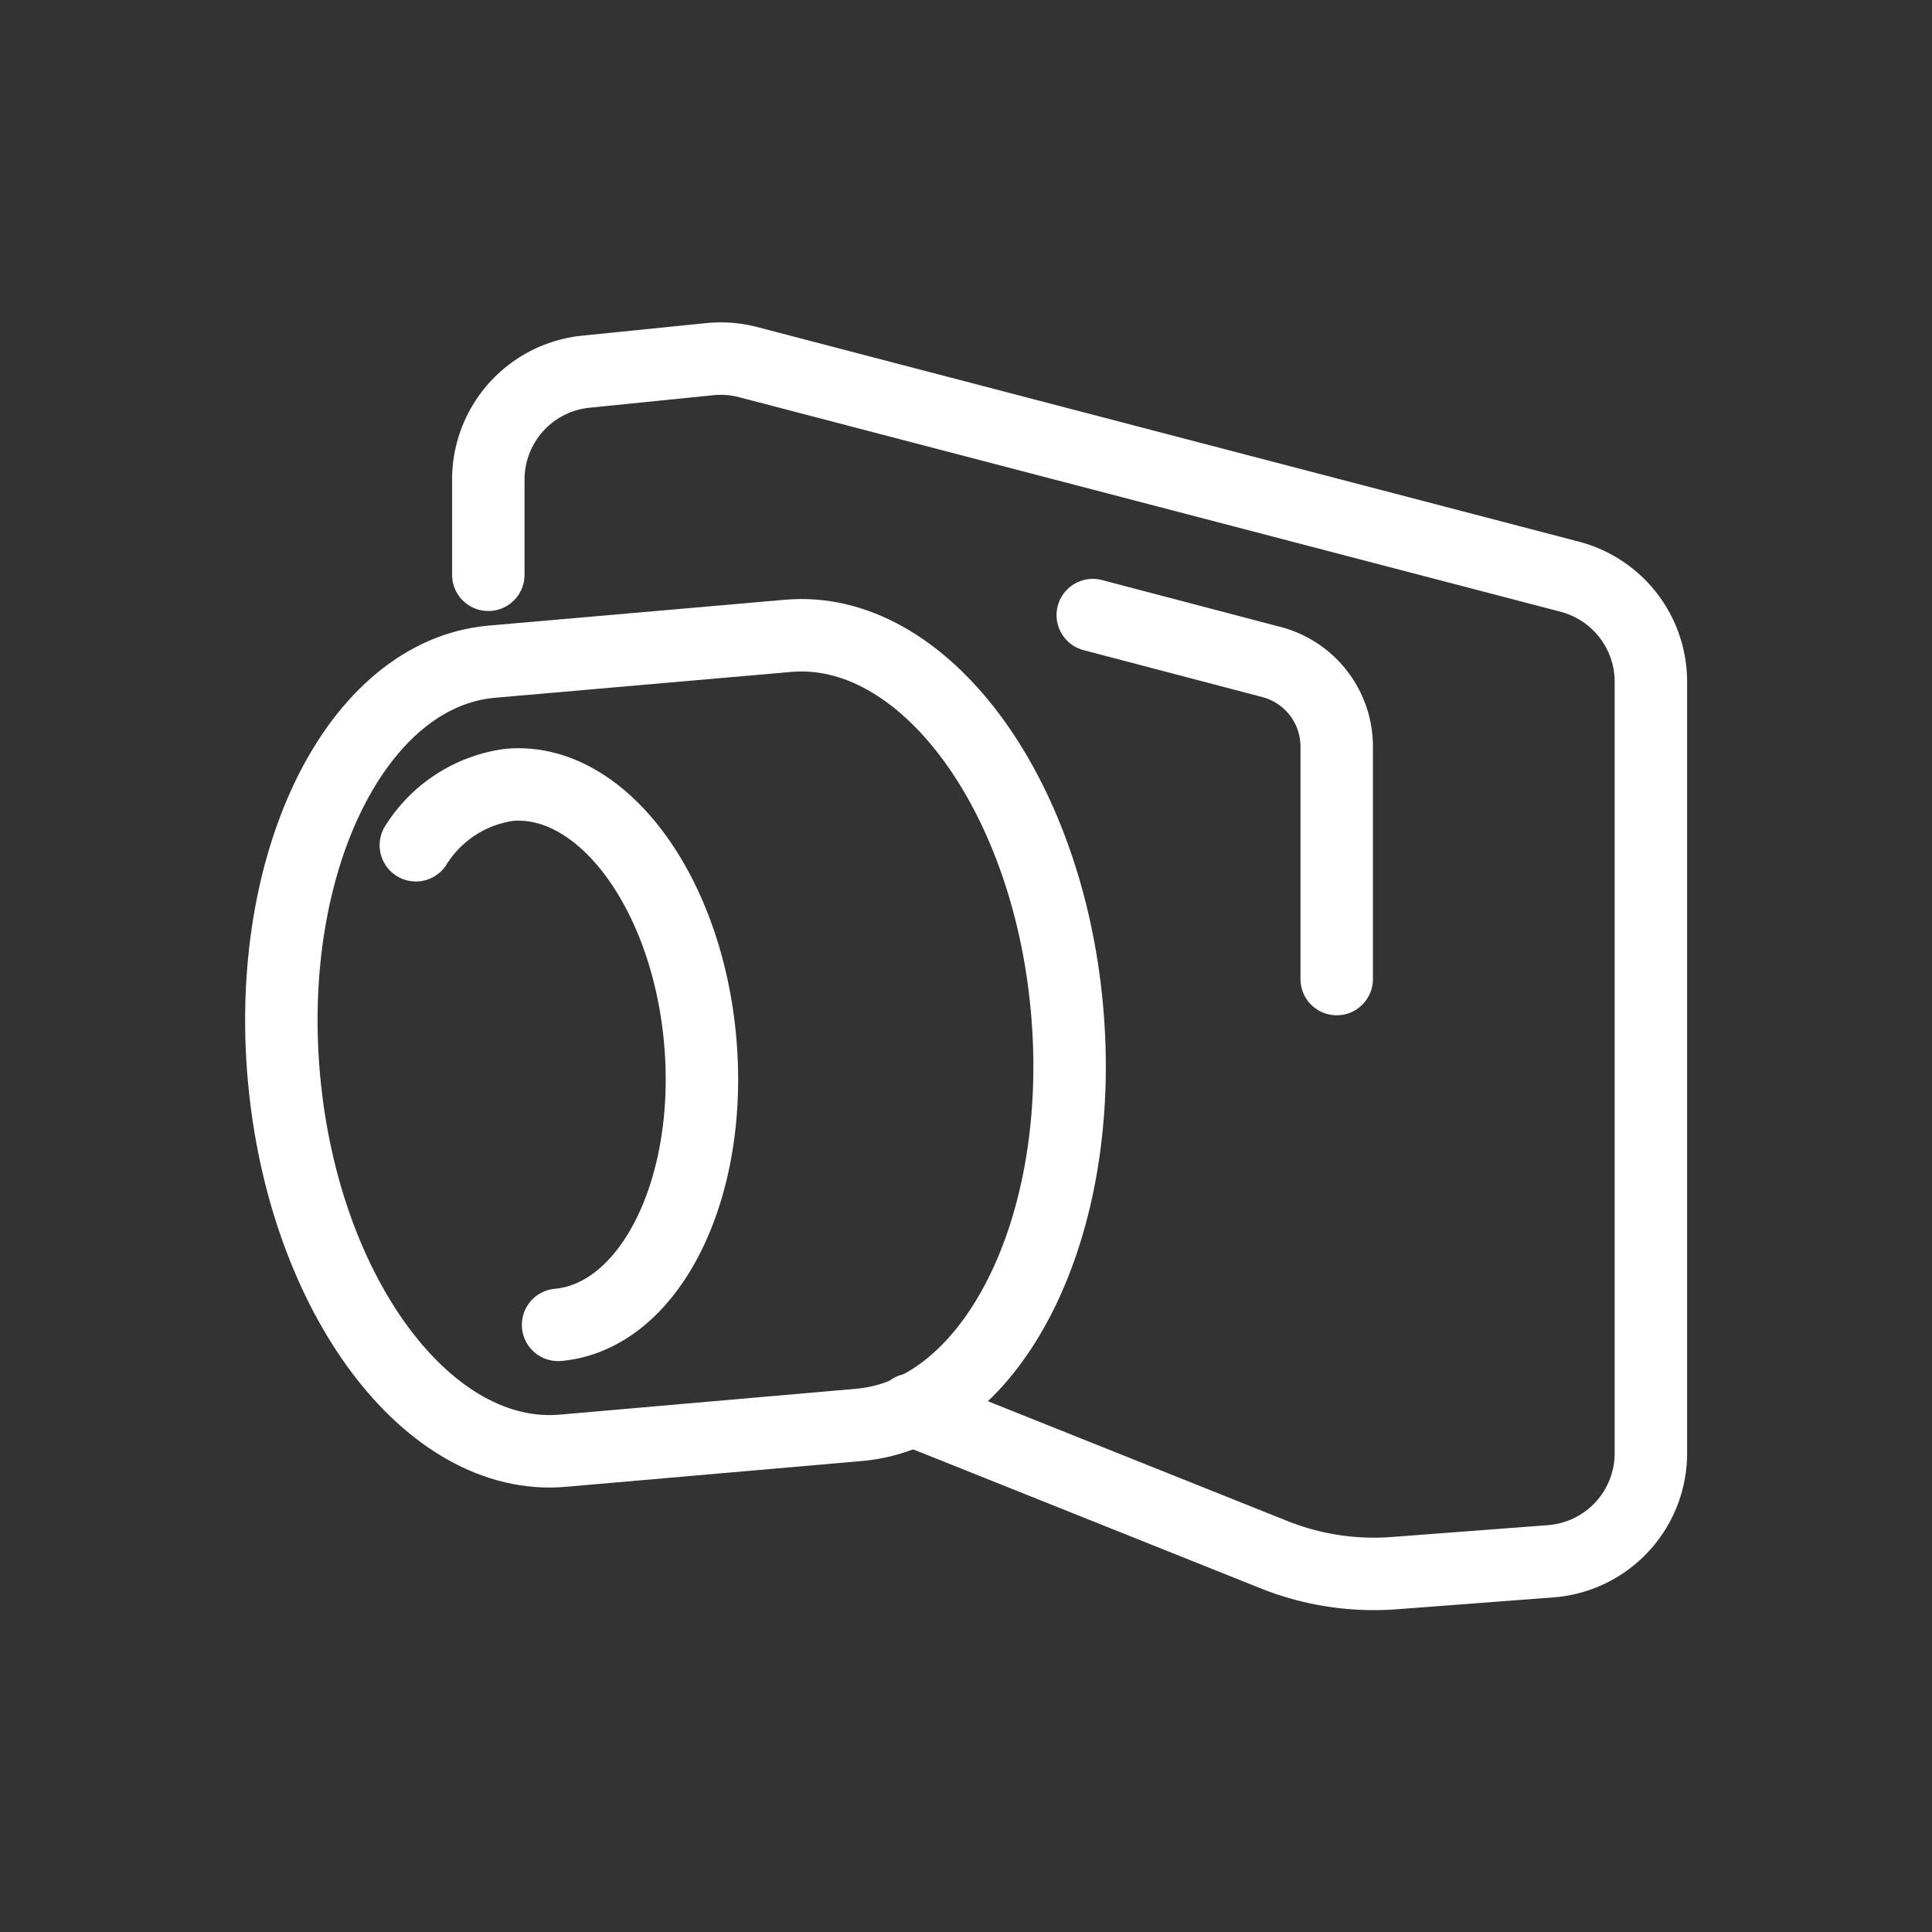 <svg xmlns="http://www.w3.org/2000/svg" viewBox="0 0 80 80"><rect x="0" y="0" width="80" height="80" fill="#333333" stroke="none"/><title>wlm-icon-cam-white</title><path d="M37.74,58.37l15,6a11.15,11.15,0,0,0,5,.77l6.46-.49a4.49,4.49,0,0,0,4.16-4.48V28.23A4.5,4.5,0,0,0,65,23.88L31,15a4.48,4.48,0,0,0-1.59-.13l-5.14.52a4.49,4.49,0,0,0-4.05,4.47v3.94" fill="none" stroke="#fff" stroke-linecap="round" stroke-linejoin="round" stroke-width="3"/><path d="M55.35,40.54V30.91a3.62,3.62,0,0,0-2.71-3.5l-7.39-1.94" fill="none" stroke="#fff" stroke-linecap="round" stroke-linejoin="round" stroke-width="3"/><path d="M35.59,59c5.56-.5,9.41-8.22,8.59-17.25s-6-15.92-11.56-15.42L20.35,27.4c-5.56.5-9.41,8.23-8.59,17.25s6,15.92,11.56,15.42Z" fill="none" stroke="#fff" stroke-linecap="round" stroke-linejoin="round" stroke-width="3"/><path d="M17.22,35a5.42,5.42,0,0,1,3.86-2.5c3.81-.34,7.35,4.38,7.91,10.55s-2.07,11.46-5.88,11.81" fill="none" stroke="#fff" stroke-linecap="round" stroke-linejoin="round" stroke-width="3"/></svg>